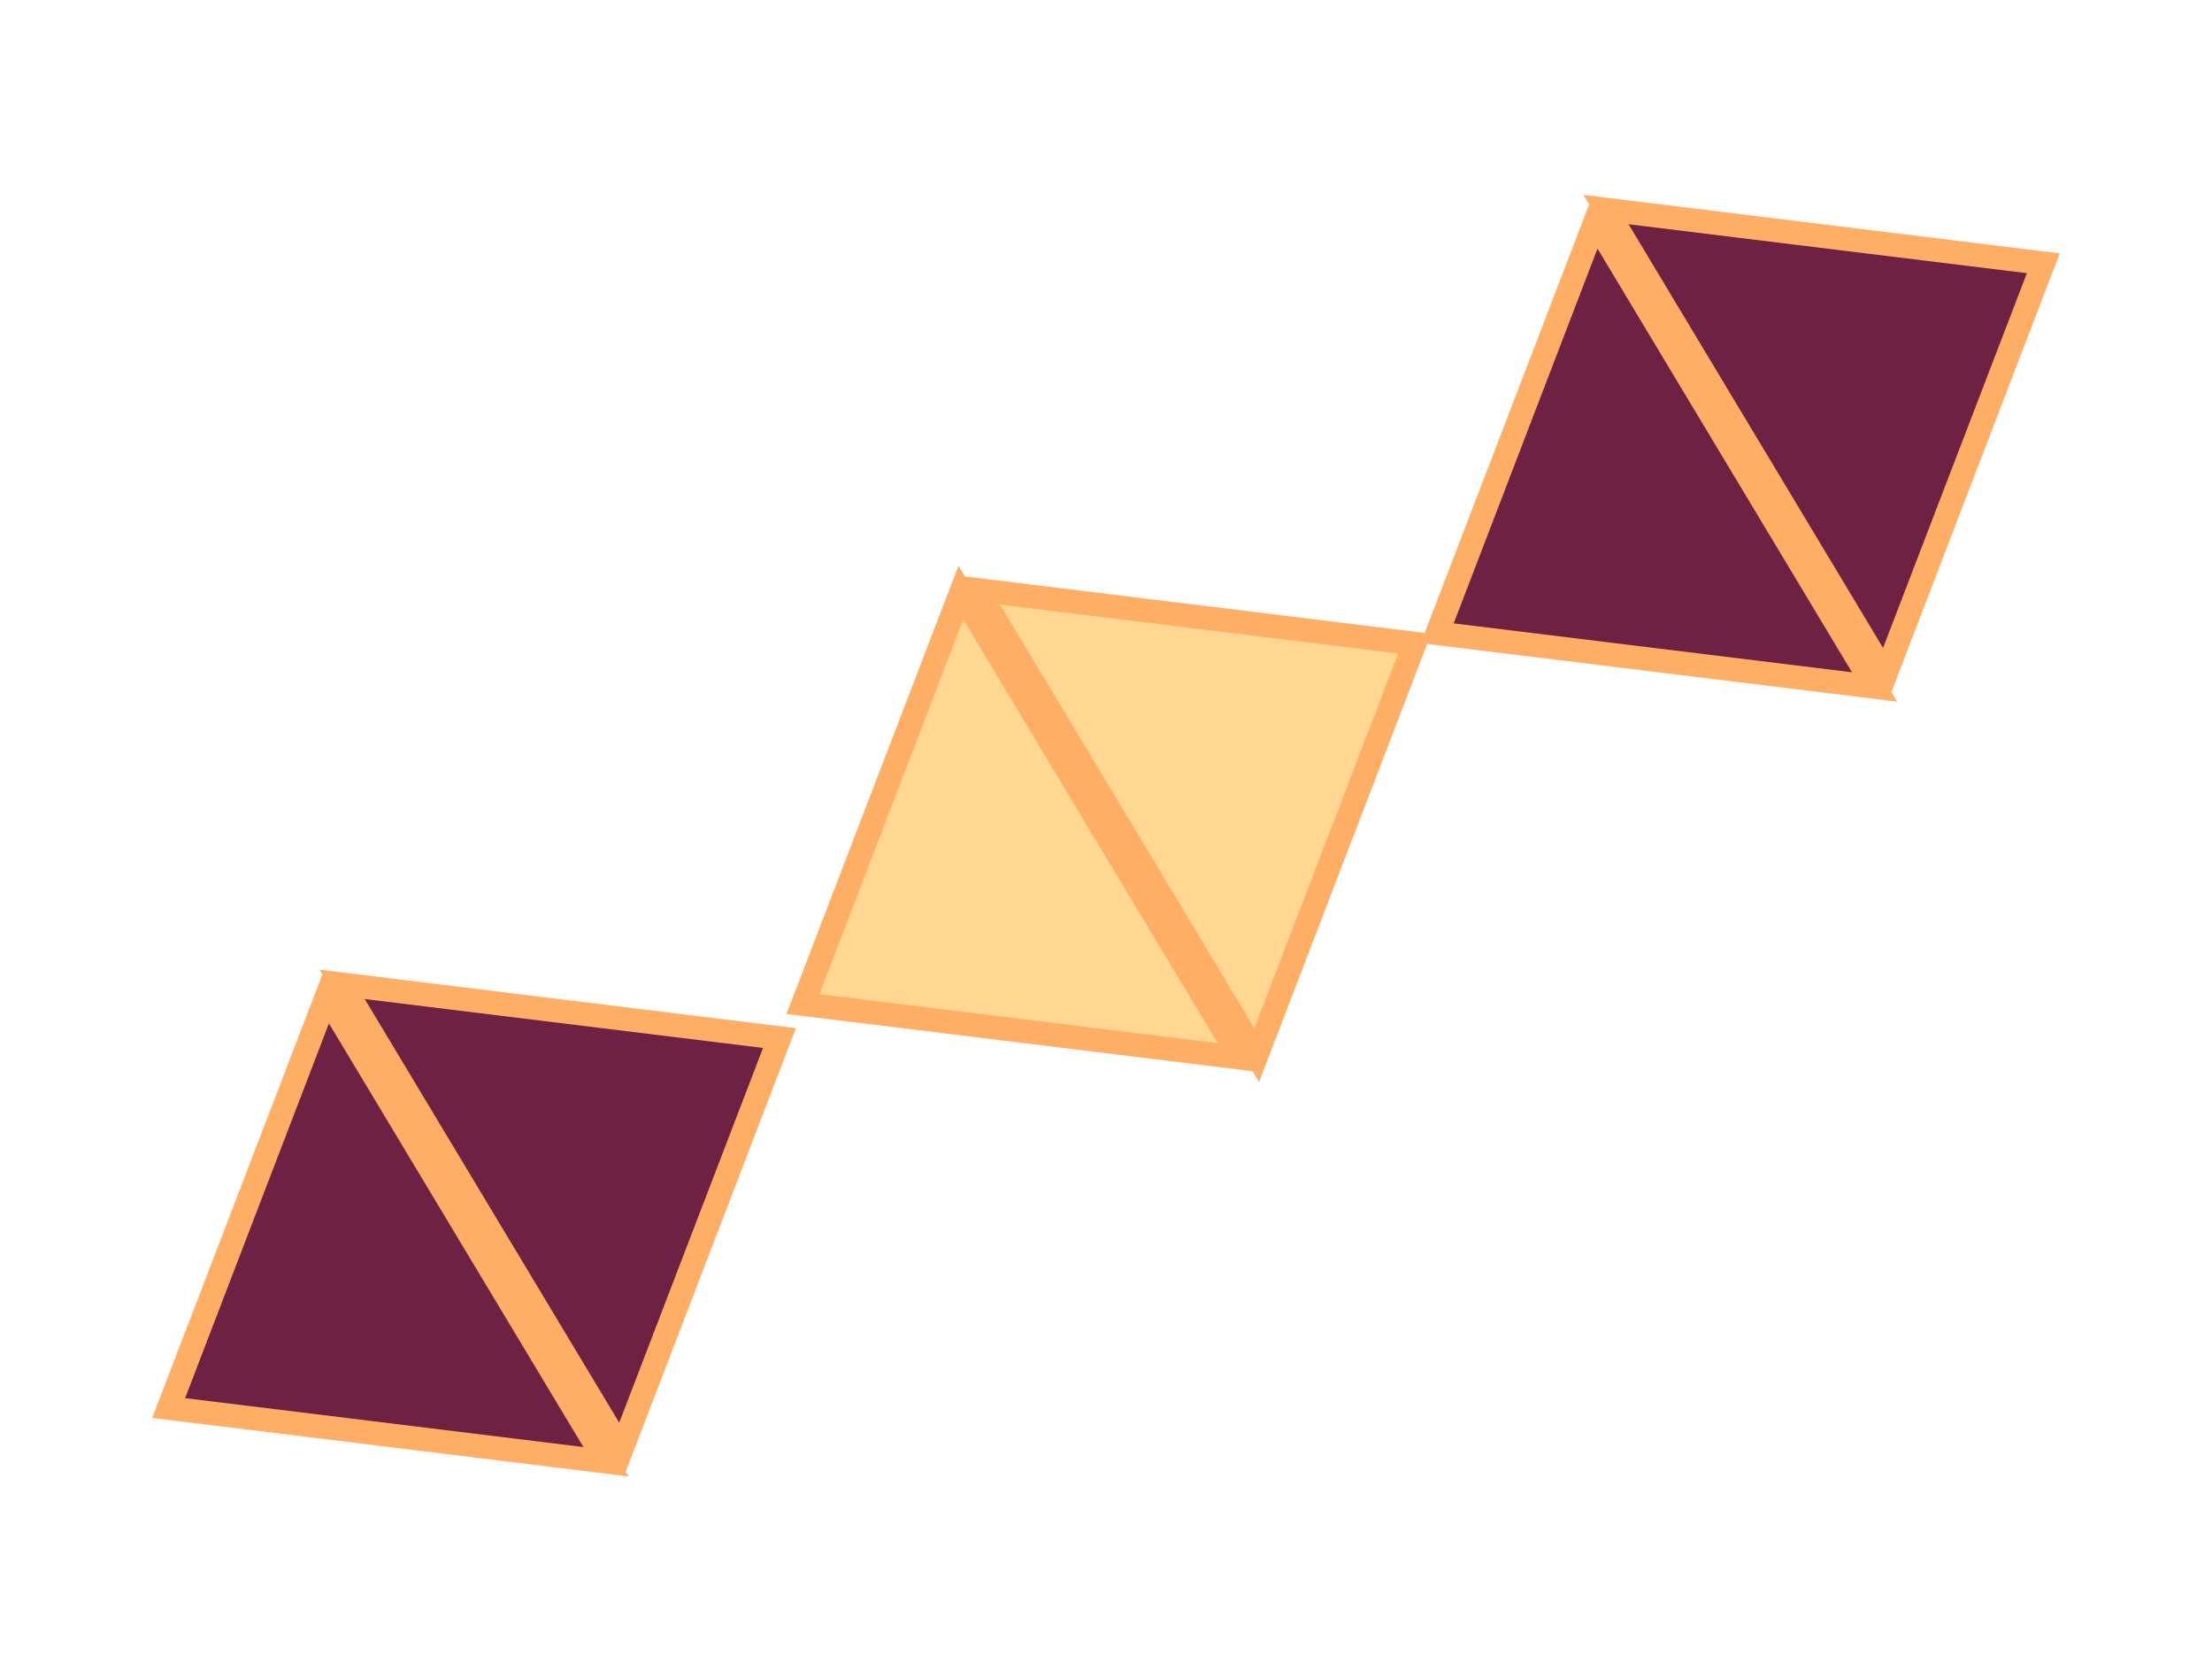 <svg xmlns="http://www.w3.org/2000/svg" width="467.82" height="353.364" viewBox="0 0 467.82 353.364">
  <g id="Group_107" data-name="Group 107" transform="translate(92.91 72.182)">
    <g id="Polygon_18" data-name="Polygon 18" transform="translate(105.617 195.776) rotate(-121)" fill="#ffd692">
      <path d="M 119.874 77.5 L 5.126 77.5 L 62.5 4.061 L 119.874 77.5 Z" stroke="none"/>
      <path d="M 62.5 8.122 L 10.251 75 L 114.749 75 L 62.5 8.122 M 62.5 0 L 125 80 L -1.52587890625e-05 80 L 62.5 0 Z" stroke="none" fill="#ffaf65"/>
    </g>
    <g id="Polygon_19" data-name="Polygon 19" transform="translate(177.573 8.224) rotate(59)" fill="#ffd692">
      <path d="M 119.874 77.5 L 5.126 77.5 L 62.5 4.061 L 119.874 77.5 Z" stroke="none"/>
      <path d="M 62.5 8.122 L 10.251 75 L 114.749 75 L 62.5 8.122 M 62.5 0 L 125 80 L 0 80 L 62.5 0 Z" stroke="none" fill="#ffaf65"/>
    </g>
    <g id="Polygon_20" data-name="Polygon 20" transform="translate(239.763 117.37) rotate(-121)" fill="#6e2142">
      <path d="M 119.874 77.5 L 5.126 77.5 L 62.5 4.061 L 119.874 77.5 Z" stroke="none"/>
      <path d="M 62.5 8.122 L 10.251 75 L 114.749 75 L 62.5 8.122 M 62.5 0 L 125 80 L -1.52587890625e-05 80 L 62.5 0 Z" stroke="none" fill="#ffaf65"/>
    </g>
    <g id="Polygon_21" data-name="Polygon 21" transform="translate(310.53 -72.182) rotate(59)" fill="#6e2142">
      <path d="M 119.874 77.5 L 5.126 77.5 L 62.5 4.061 L 119.874 77.5 Z" stroke="none"/>
      <path d="M 62.5 8.122 L 10.251 75 L 114.749 75 L 62.5 8.122 M 62.5 0 L 125 80 L 0 80 L 62.5 0 Z" stroke="none" fill="#ffaf65"/>
    </g>
    <g id="Polygon_16" data-name="Polygon 16" transform="translate(-28.53 281.182) rotate(-121)" fill="#6e2142">
      <path d="M 119.874 77.5 L 5.126 77.5 L 62.5 4.061 L 119.874 77.5 Z" stroke="none"/>
      <path d="M 62.5 8.122 L 10.251 75 L 114.749 75 L 62.5 8.122 M 62.5 0 L 125 80 L 0 80 L 62.5 0 Z" stroke="none" fill="#ffaf65"/>
    </g>
    <g id="Polygon_17" data-name="Polygon 17" transform="translate(43.237 91.63) rotate(59)" fill="#6e2142">
      <path d="M 119.874 77.5 L 5.126 77.5 L 62.5 4.061 L 119.874 77.5 Z" stroke="none"/>
      <path d="M 62.5 8.122 L 10.251 75 L 114.749 75 L 62.5 8.122 M 62.5 0 L 125 80 L 0 80 L 62.5 0 Z" stroke="none" fill="#ffaf65"/>
    </g>
  </g>
</svg>
